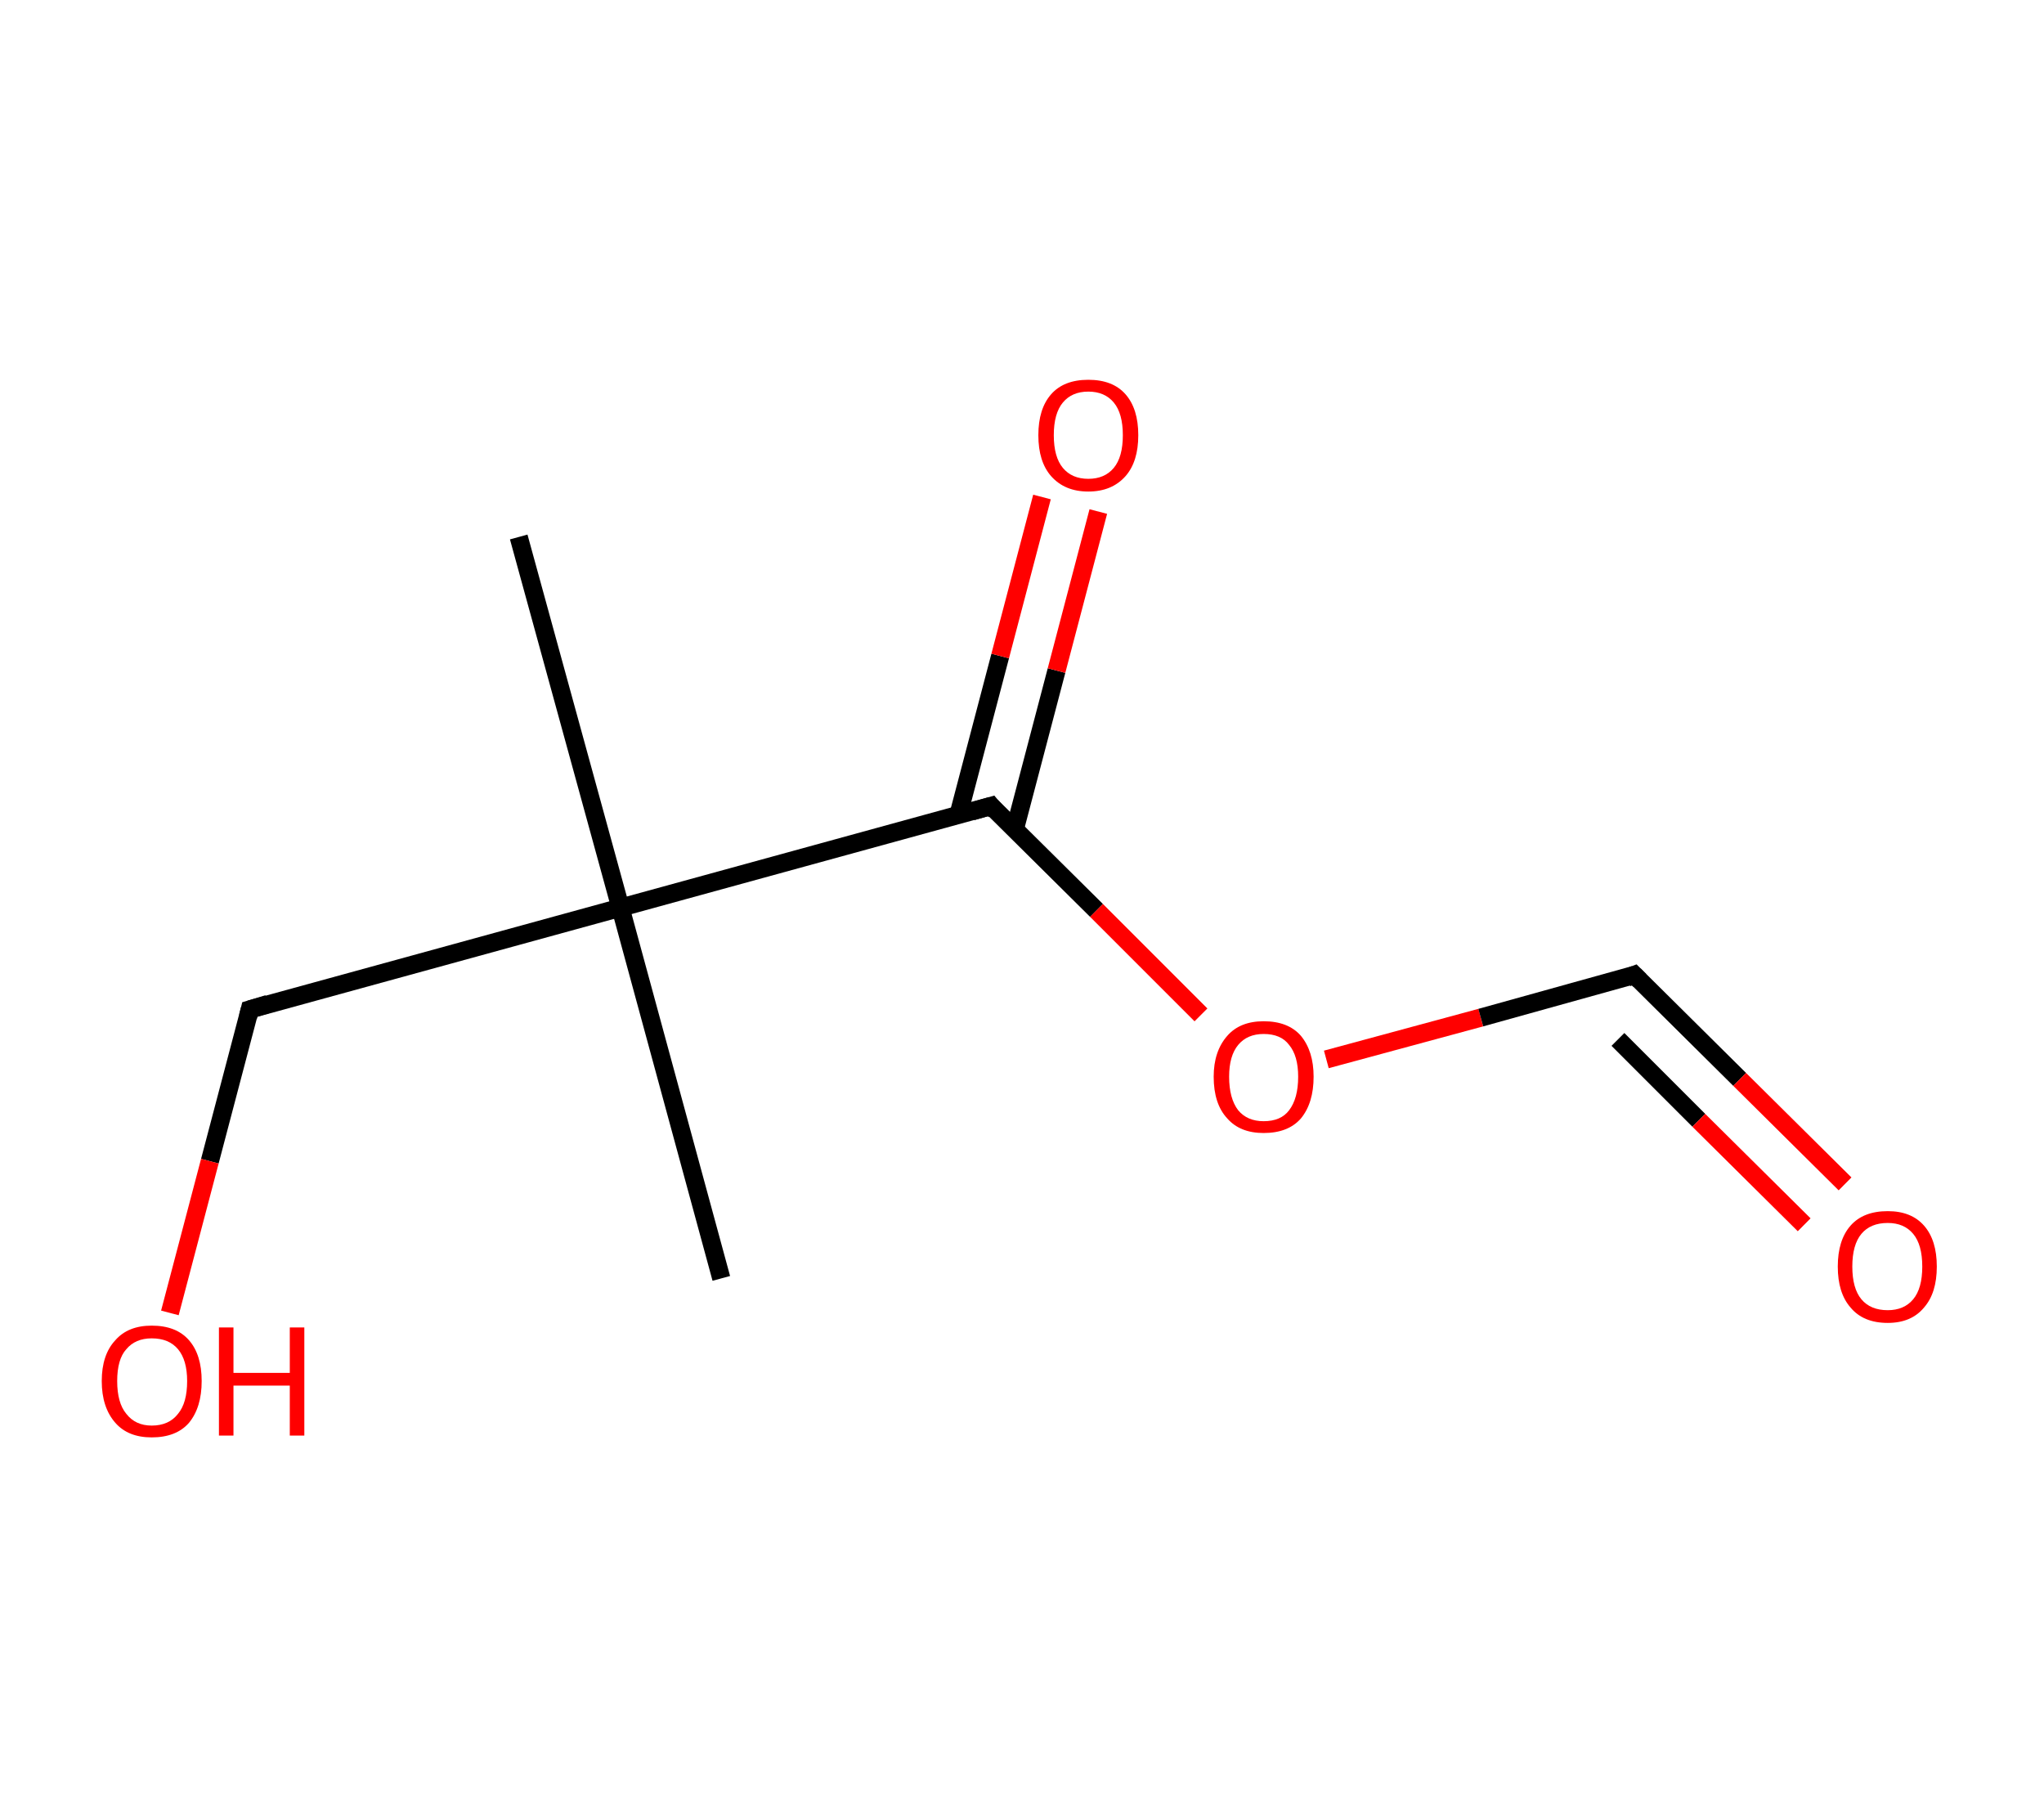<?xml version='1.0' encoding='ASCII' standalone='yes'?>
<svg xmlns="http://www.w3.org/2000/svg" xmlns:rdkit="http://www.rdkit.org/xml" xmlns:xlink="http://www.w3.org/1999/xlink" version="1.1" baseProfile="full" xml:space="preserve" width="225px" height="200px" viewBox="0 0 225 200">
<!-- END OF HEADER -->
<rect style="opacity:1.0;fill:#FFFFFF;stroke:none" width="225.0" height="200.0" x="0.0" y="0.0"> </rect>
<path class="bond-0 atom-0 atom-1" d="M 57.1,59.1 L 68.3,99.9" style="fill:none;fill-rule:evenodd;stroke:#000000;stroke-width:2.0px;stroke-linecap:butt;stroke-linejoin:miter;stroke-opacity:1"/>
<path class="bond-1 atom-1 atom-2" d="M 68.3,99.9 L 79.4,140.7" style="fill:none;fill-rule:evenodd;stroke:#000000;stroke-width:2.0px;stroke-linecap:butt;stroke-linejoin:miter;stroke-opacity:1"/>
<path class="bond-2 atom-1 atom-3" d="M 68.3,99.9 L 27.5,111.1" style="fill:none;fill-rule:evenodd;stroke:#000000;stroke-width:2.0px;stroke-linecap:butt;stroke-linejoin:miter;stroke-opacity:1"/>
<path class="bond-3 atom-3 atom-4" d="M 27.5,111.1 L 23.1,127.8" style="fill:none;fill-rule:evenodd;stroke:#000000;stroke-width:2.0px;stroke-linecap:butt;stroke-linejoin:miter;stroke-opacity:1"/>
<path class="bond-3 atom-3 atom-4" d="M 23.1,127.8 L 18.7,144.5" style="fill:none;fill-rule:evenodd;stroke:#FF0000;stroke-width:2.0px;stroke-linecap:butt;stroke-linejoin:miter;stroke-opacity:1"/>
<path class="bond-4 atom-1 atom-5" d="M 68.3,99.9 L 109.1,88.7" style="fill:none;fill-rule:evenodd;stroke:#000000;stroke-width:2.0px;stroke-linecap:butt;stroke-linejoin:miter;stroke-opacity:1"/>
<path class="bond-5 atom-5 atom-6" d="M 111.7,91.3 L 116.3,73.8" style="fill:none;fill-rule:evenodd;stroke:#000000;stroke-width:2.0px;stroke-linecap:butt;stroke-linejoin:miter;stroke-opacity:1"/>
<path class="bond-5 atom-5 atom-6" d="M 116.3,73.8 L 120.9,56.3" style="fill:none;fill-rule:evenodd;stroke:#FF0000;stroke-width:2.0px;stroke-linecap:butt;stroke-linejoin:miter;stroke-opacity:1"/>
<path class="bond-5 atom-5 atom-6" d="M 105.5,89.7 L 110.1,72.2" style="fill:none;fill-rule:evenodd;stroke:#000000;stroke-width:2.0px;stroke-linecap:butt;stroke-linejoin:miter;stroke-opacity:1"/>
<path class="bond-5 atom-5 atom-6" d="M 110.1,72.2 L 114.7,54.7" style="fill:none;fill-rule:evenodd;stroke:#FF0000;stroke-width:2.0px;stroke-linecap:butt;stroke-linejoin:miter;stroke-opacity:1"/>
<path class="bond-6 atom-5 atom-7" d="M 109.1,88.7 L 120.7,100.2" style="fill:none;fill-rule:evenodd;stroke:#000000;stroke-width:2.0px;stroke-linecap:butt;stroke-linejoin:miter;stroke-opacity:1"/>
<path class="bond-6 atom-5 atom-7" d="M 120.7,100.2 L 132.2,111.7" style="fill:none;fill-rule:evenodd;stroke:#FF0000;stroke-width:2.0px;stroke-linecap:butt;stroke-linejoin:miter;stroke-opacity:1"/>
<path class="bond-7 atom-7 atom-8" d="M 146.0,116.6 L 163.0,112.0" style="fill:none;fill-rule:evenodd;stroke:#FF0000;stroke-width:2.0px;stroke-linecap:butt;stroke-linejoin:miter;stroke-opacity:1"/>
<path class="bond-7 atom-7 atom-8" d="M 163.0,112.0 L 179.9,107.3" style="fill:none;fill-rule:evenodd;stroke:#000000;stroke-width:2.0px;stroke-linecap:butt;stroke-linejoin:miter;stroke-opacity:1"/>
<path class="bond-8 atom-8 atom-9" d="M 179.9,107.3 L 191.5,118.8" style="fill:none;fill-rule:evenodd;stroke:#000000;stroke-width:2.0px;stroke-linecap:butt;stroke-linejoin:miter;stroke-opacity:1"/>
<path class="bond-8 atom-8 atom-9" d="M 191.5,118.8 L 203.1,130.3" style="fill:none;fill-rule:evenodd;stroke:#FF0000;stroke-width:2.0px;stroke-linecap:butt;stroke-linejoin:miter;stroke-opacity:1"/>
<path class="bond-8 atom-8 atom-9" d="M 178.1,114.4 L 187.0,123.3" style="fill:none;fill-rule:evenodd;stroke:#000000;stroke-width:2.0px;stroke-linecap:butt;stroke-linejoin:miter;stroke-opacity:1"/>
<path class="bond-8 atom-8 atom-9" d="M 187.0,123.3 L 198.6,134.8" style="fill:none;fill-rule:evenodd;stroke:#FF0000;stroke-width:2.0px;stroke-linecap:butt;stroke-linejoin:miter;stroke-opacity:1"/>
<path d="M 29.5,110.5 L 27.5,111.1 L 27.3,111.9" style="fill:none;stroke:#000000;stroke-width:2.0px;stroke-linecap:butt;stroke-linejoin:miter;stroke-opacity:1;"/>
<path d="M 107.0,89.3 L 109.1,88.7 L 109.6,89.3" style="fill:none;stroke:#000000;stroke-width:2.0px;stroke-linecap:butt;stroke-linejoin:miter;stroke-opacity:1;"/>
<path d="M 179.1,107.6 L 179.9,107.3 L 180.5,107.9" style="fill:none;stroke:#000000;stroke-width:2.0px;stroke-linecap:butt;stroke-linejoin:miter;stroke-opacity:1;"/>
<path class="atom-4" d="M 11.2 152.0 Q 11.2 149.1, 12.7 147.5 Q 14.1 145.9, 16.7 145.9 Q 19.4 145.9, 20.8 147.5 Q 22.2 149.1, 22.2 152.0 Q 22.2 154.9, 20.8 156.6 Q 19.4 158.2, 16.7 158.2 Q 14.1 158.2, 12.7 156.6 Q 11.2 154.9, 11.2 152.0 M 16.7 156.9 Q 18.6 156.9, 19.6 155.6 Q 20.6 154.4, 20.6 152.0 Q 20.6 149.7, 19.6 148.5 Q 18.6 147.3, 16.7 147.3 Q 14.9 147.3, 13.9 148.5 Q 12.9 149.6, 12.9 152.0 Q 12.9 154.4, 13.9 155.6 Q 14.9 156.9, 16.7 156.9 " fill="#FF0000"/>
<path class="atom-4" d="M 24.1 146.1 L 25.7 146.1 L 25.7 151.1 L 31.9 151.1 L 31.9 146.1 L 33.5 146.1 L 33.5 158.0 L 31.9 158.0 L 31.9 152.5 L 25.7 152.5 L 25.7 158.0 L 24.1 158.0 L 24.1 146.1 " fill="#FF0000"/>
<path class="atom-6" d="M 114.3 47.9 Q 114.3 45.0, 115.7 43.4 Q 117.1 41.8, 119.8 41.8 Q 122.5 41.8, 123.9 43.4 Q 125.3 45.0, 125.3 47.9 Q 125.3 50.8, 123.9 52.4 Q 122.4 54.1, 119.8 54.1 Q 117.2 54.1, 115.7 52.4 Q 114.3 50.8, 114.3 47.9 M 119.8 52.7 Q 121.6 52.7, 122.6 51.5 Q 123.6 50.3, 123.6 47.9 Q 123.6 45.5, 122.6 44.3 Q 121.6 43.1, 119.8 43.1 Q 118.0 43.1, 117.0 44.3 Q 116.0 45.5, 116.0 47.9 Q 116.0 50.3, 117.0 51.5 Q 118.0 52.7, 119.8 52.7 " fill="#FF0000"/>
<path class="atom-7" d="M 133.6 118.5 Q 133.6 115.7, 135.1 114.0 Q 136.5 112.4, 139.1 112.4 Q 141.8 112.4, 143.2 114.0 Q 144.6 115.7, 144.6 118.5 Q 144.6 121.4, 143.2 123.1 Q 141.8 124.7, 139.1 124.7 Q 136.5 124.7, 135.1 123.1 Q 133.6 121.5, 133.6 118.5 M 139.1 123.4 Q 141.0 123.4, 141.9 122.2 Q 142.9 120.9, 142.9 118.5 Q 142.9 116.2, 141.9 115.0 Q 141.0 113.8, 139.1 113.8 Q 137.3 113.8, 136.3 115.0 Q 135.3 116.2, 135.3 118.5 Q 135.3 120.9, 136.3 122.2 Q 137.3 123.4, 139.1 123.4 " fill="#FF0000"/>
<path class="atom-9" d="M 202.3 139.4 Q 202.3 136.5, 203.7 134.9 Q 205.1 133.3, 207.8 133.3 Q 210.4 133.3, 211.8 134.9 Q 213.2 136.5, 213.2 139.4 Q 213.2 142.3, 211.8 143.9 Q 210.4 145.6, 207.8 145.6 Q 205.1 145.6, 203.7 143.9 Q 202.3 142.3, 202.3 139.4 M 207.8 144.2 Q 209.6 144.2, 210.6 143.0 Q 211.6 141.8, 211.6 139.4 Q 211.6 137.0, 210.6 135.8 Q 209.6 134.6, 207.8 134.6 Q 205.9 134.6, 204.9 135.8 Q 203.9 137.0, 203.9 139.4 Q 203.9 141.8, 204.9 143.0 Q 205.9 144.2, 207.8 144.2 " fill="#FF0000"/>
</svg>
